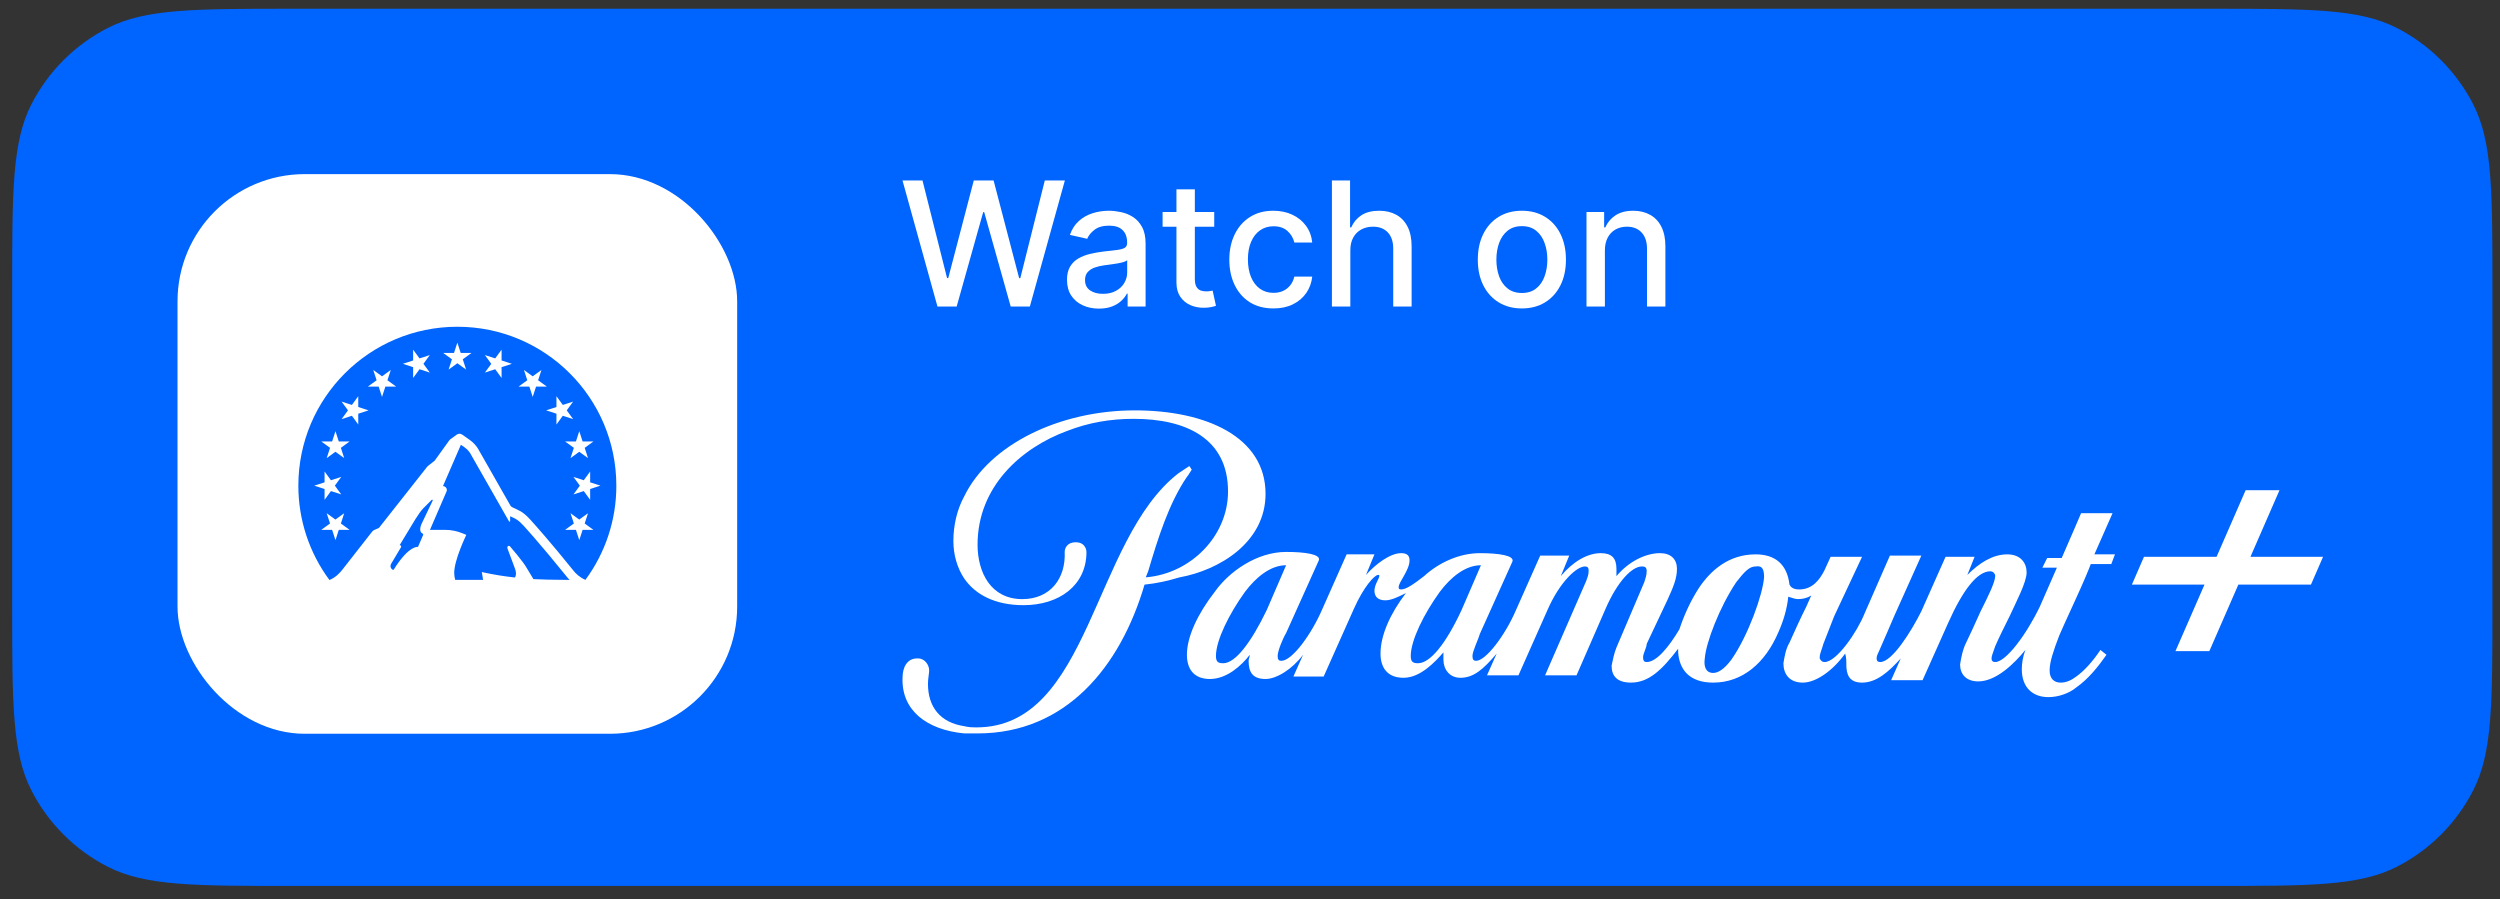 <svg width="114" height="41" viewBox="0 0 114 41" fill="none" xmlns="http://www.w3.org/2000/svg">
<rect x="0" y="0" width="114" height="41" fill="#333333" stroke="none"/>
<path d="M0.555 13.199C0.555 8.719 0.555 6.479 1.427 4.767C2.194 3.262 3.417 2.038 4.923 1.271C6.634 0.399 8.874 0.399 13.355 0.399H100.855C105.335 0.399 107.575 0.399 109.287 1.271C110.792 2.038 112.016 3.262 112.783 4.767C113.655 6.479 113.655 8.719 113.655 13.199V27.599C113.655 32.08 113.655 34.32 112.783 36.031C112.016 37.537 110.792 38.761 109.287 39.528C107.575 40.399 105.335 40.399 100.855 40.399H13.355C8.874 40.399 6.634 40.399 4.923 39.528C3.417 38.761 2.194 37.537 1.427 36.031C0.555 34.32 0.555 32.08 0.555 27.599V13.199Z" fill="#0064FF"/>
<rect x="8.095" y="7.94" width="25.52" height="25.52" rx="5.8" fill="white"/>
<path d="M19.263 24.325C19.191 24.295 19.072 24.162 19.27 23.791L19.729 22.831C19.743 22.802 19.709 22.766 19.688 22.791L19.287 23.194C19.097 23.392 18.775 23.95 18.713 24.052L18.225 24.858C18.261 24.857 18.292 24.886 18.293 24.922C18.293 24.934 18.29 24.946 18.284 24.956L17.839 25.704C17.73 25.89 17.925 26.02 17.952 25.977C18.652 24.849 19.06 24.939 19.06 24.939L19.294 24.398C19.306 24.371 19.294 24.339 19.267 24.326C19.266 24.326 19.265 24.325 19.263 24.325ZM20.856 14.9C16.851 14.9 13.605 18.144 13.605 22.146C13.603 23.696 14.1 25.204 15.023 26.449C15.327 26.318 15.496 26.122 15.617 25.971L16.967 24.246C16.995 24.209 17.032 24.181 17.075 24.163L17.278 24.075L19.497 21.261L19.819 21.009L20.481 20.089C20.498 20.065 20.519 20.044 20.542 20.027L20.831 19.817C20.902 19.766 20.999 19.765 21.071 19.815L21.421 20.061C21.607 20.191 21.757 20.366 21.859 20.568L23.262 23.031C23.285 23.078 23.324 23.115 23.372 23.136C23.646 23.273 23.815 23.297 24.175 23.688C24.343 23.87 25.079 24.693 26.11 25.972C26.26 26.177 26.461 26.339 26.693 26.444C27.612 25.2 28.108 23.693 28.105 22.146C28.105 18.144 24.86 14.9 20.856 14.9ZM15.561 22.546L15.091 22.393L14.8 22.793V22.299L14.33 22.146L14.8 21.994V21.5L15.091 21.899L15.561 21.747L15.27 22.146L15.561 22.546ZM15.449 24.162L15.297 24.631L15.144 24.162H14.65L15.05 23.871L14.897 23.402L15.296 23.692L15.696 23.402L15.544 23.871L15.943 24.162H15.449ZM15.544 20.421L15.696 20.891L15.297 20.6L14.897 20.891L15.05 20.421L14.65 20.131H15.144L15.297 19.661L15.449 20.131H15.943L15.544 20.421ZM16.337 19.359L16.047 18.959L15.577 19.112L15.867 18.712L15.577 18.313L16.047 18.465L16.337 18.066V18.56L16.807 18.712L16.337 18.865V19.358L16.337 19.359ZM17.573 17.63L17.42 18.099L17.267 17.63H16.773L17.173 17.34L17.02 16.87L17.42 17.16L17.82 16.87L17.667 17.34L18.067 17.63H17.573L17.573 17.63ZM19.13 16.837L18.839 17.236V16.743L18.369 16.59L18.839 16.437V15.944L19.13 16.343L19.599 16.191L19.309 16.59L19.599 16.99L19.13 16.837ZM21.103 16.384L21.255 16.854L20.856 16.564L20.456 16.854L20.608 16.384L20.209 16.094H20.703L20.855 15.624L21.008 16.094H21.502L21.103 16.384ZM22.872 16.743V17.236L22.581 16.837L22.111 16.99L22.402 16.59L22.111 16.191L22.581 16.343L22.872 15.944V16.437L23.342 16.59L22.872 16.743ZM26.15 21.747L26.62 21.899L26.911 21.5V21.994L27.381 22.146L26.911 22.299V22.793L26.62 22.393L26.15 22.546L26.441 22.146L26.15 21.747ZM24.291 18.1L24.138 17.63H23.644L24.044 17.34L23.892 16.87L24.291 17.16L24.691 16.87L24.538 17.34L24.938 17.63H24.444L24.291 18.1ZM25.374 19.359V18.865L24.904 18.712L25.374 18.56V18.066L25.664 18.465L26.134 18.313L25.844 18.712L26.134 19.112L25.664 18.959L25.374 19.359ZM26.262 20.131L26.415 19.661L26.567 20.131H27.061L26.662 20.421L26.814 20.891L26.415 20.601L26.015 20.891L26.168 20.421L25.768 20.131H26.262ZM26.567 24.162L26.415 24.631L26.262 24.162H25.768L26.168 23.871L26.015 23.402L26.414 23.692L26.814 23.402L26.662 23.871L27.061 24.162H26.567ZM23.482 26.334C23.516 26.284 23.573 26.145 23.467 25.888L23.146 25.025C23.102 24.915 23.198 24.848 23.262 24.921C23.262 24.921 23.868 25.62 24.025 25.911L24.324 26.408C24.581 26.424 25.291 26.444 25.974 26.444C25.905 26.375 25.842 26.302 25.784 26.224C24.618 24.779 23.878 23.975 23.871 23.967C23.635 23.71 23.526 23.661 23.345 23.579C23.319 23.567 23.291 23.554 23.262 23.54V23.76C23.264 23.774 23.253 23.788 23.238 23.79C23.226 23.791 23.215 23.785 23.21 23.773L21.495 20.763L21.491 20.753C21.419 20.612 21.314 20.49 21.184 20.398L21.017 20.281L20.199 22.167C20.297 22.167 20.376 22.246 20.376 22.344C20.376 22.368 20.371 22.392 20.361 22.414L19.606 24.162H20.299C20.567 24.162 20.833 24.214 21.081 24.315L21.264 24.39C21.264 24.39 20.712 25.525 20.712 26.122C20.713 26.231 20.728 26.339 20.757 26.443H22.029L21.97 26.085C22.469 26.197 22.973 26.28 23.482 26.334L23.482 26.334Z" fill="#0064FF"/>
<path d="M42.748 13.978L41.154 8.23H42.066L43.186 12.681H43.24L44.404 8.23H45.308L46.473 12.684H46.526L47.643 8.23H48.558L46.961 13.978H46.088L44.879 9.672H44.834L43.624 13.978H42.748Z" fill="white"/>
<path d="M50.112 14.073C49.839 14.073 49.592 14.023 49.371 13.921C49.15 13.819 48.975 13.67 48.846 13.475C48.719 13.281 48.655 13.042 48.655 12.759C48.655 12.516 48.702 12.316 48.795 12.159C48.889 12.002 49.015 11.877 49.174 11.786C49.333 11.694 49.511 11.625 49.708 11.578C49.904 11.531 50.104 11.496 50.308 11.471C50.566 11.441 50.776 11.417 50.937 11.398C51.098 11.378 51.215 11.345 51.288 11.3C51.361 11.255 51.397 11.182 51.397 11.081V11.062C51.397 10.816 51.328 10.627 51.189 10.492C51.053 10.357 50.849 10.29 50.578 10.29C50.295 10.29 50.072 10.352 49.91 10.478C49.749 10.601 49.637 10.739 49.576 10.89L48.787 10.711C48.88 10.449 49.017 10.237 49.197 10.076C49.378 9.914 49.587 9.796 49.823 9.723C50.058 9.648 50.306 9.61 50.566 9.61C50.739 9.61 50.921 9.631 51.114 9.672C51.308 9.712 51.49 9.784 51.658 9.891C51.828 9.998 51.968 10.15 52.076 10.349C52.185 10.545 52.239 10.8 52.239 11.115V13.978H51.419V13.388H51.386C51.332 13.497 51.25 13.603 51.142 13.708C51.033 13.813 50.894 13.9 50.724 13.969C50.553 14.038 50.349 14.073 50.112 14.073ZM50.294 13.399C50.526 13.399 50.724 13.354 50.889 13.262C51.056 13.17 51.182 13.05 51.268 12.903C51.356 12.753 51.4 12.593 51.4 12.423V11.867C51.37 11.897 51.312 11.925 51.226 11.951C51.142 11.976 51.045 11.997 50.937 12.016C50.828 12.033 50.723 12.049 50.62 12.063C50.517 12.077 50.431 12.088 50.361 12.097C50.199 12.118 50.05 12.152 49.915 12.201C49.782 12.25 49.676 12.32 49.595 12.412C49.517 12.501 49.477 12.621 49.477 12.771C49.477 12.978 49.554 13.136 49.708 13.242C49.861 13.347 50.056 13.399 50.294 13.399Z" fill="white"/>
<path d="M55.369 9.667V10.34H53.014V9.667H55.369ZM53.646 8.634H54.485V12.712C54.485 12.875 54.509 12.997 54.558 13.079C54.607 13.16 54.669 13.215 54.746 13.245C54.825 13.273 54.91 13.287 55.002 13.287C55.069 13.287 55.128 13.283 55.178 13.273C55.229 13.264 55.268 13.256 55.296 13.251L55.448 13.944C55.399 13.963 55.33 13.981 55.24 14C55.15 14.021 55.038 14.032 54.903 14.034C54.682 14.037 54.477 13.998 54.286 13.916C54.095 13.834 53.941 13.706 53.823 13.534C53.705 13.362 53.646 13.146 53.646 12.886V8.634Z" fill="white"/>
<path d="M58.067 14.065C57.65 14.065 57.291 13.97 56.989 13.781C56.69 13.59 56.46 13.327 56.299 12.992C56.138 12.658 56.057 12.274 56.057 11.842C56.057 11.404 56.14 11.018 56.304 10.683C56.469 10.346 56.701 10.083 57.001 9.894C57.3 9.705 57.653 9.61 58.059 9.61C58.386 9.61 58.678 9.671 58.934 9.793C59.191 9.913 59.397 10.081 59.554 10.298C59.714 10.515 59.808 10.769 59.838 11.059H59.021C58.976 10.857 58.873 10.683 58.713 10.537C58.553 10.391 58.34 10.318 58.073 10.318C57.839 10.318 57.634 10.38 57.458 10.503C57.284 10.625 57.148 10.799 57.051 11.025C56.954 11.249 56.905 11.515 56.905 11.822C56.905 12.136 56.953 12.408 57.048 12.636C57.144 12.864 57.278 13.041 57.452 13.166C57.628 13.292 57.835 13.354 58.073 13.354C58.232 13.354 58.376 13.325 58.505 13.268C58.636 13.208 58.745 13.123 58.833 13.012C58.923 12.902 58.986 12.769 59.021 12.614H59.838C59.808 12.892 59.717 13.141 59.566 13.36C59.414 13.579 59.211 13.751 58.957 13.877C58.704 14.002 58.408 14.065 58.067 14.065Z" fill="white"/>
<path d="M61.575 11.418V13.978H60.735V8.23H61.563V10.368H61.617C61.718 10.136 61.872 9.952 62.08 9.815C62.288 9.679 62.559 9.61 62.894 9.61C63.189 9.61 63.448 9.671 63.668 9.793C63.891 9.915 64.063 10.096 64.185 10.337C64.308 10.577 64.37 10.876 64.37 11.236V13.978H63.531V11.337C63.531 11.02 63.449 10.775 63.287 10.601C63.124 10.425 62.898 10.337 62.608 10.337C62.409 10.337 62.231 10.38 62.074 10.464C61.919 10.548 61.796 10.671 61.706 10.834C61.619 10.995 61.575 11.19 61.575 11.418Z" fill="white"/>
<path d="M69.397 14.065C68.993 14.065 68.641 13.972 68.339 13.787C68.038 13.601 67.804 13.342 67.638 13.009C67.471 12.676 67.388 12.287 67.388 11.842C67.388 11.395 67.471 11.004 67.638 10.669C67.804 10.334 68.038 10.074 68.339 9.888C68.641 9.703 68.993 9.61 69.397 9.61C69.802 9.61 70.154 9.703 70.456 9.888C70.757 10.074 70.991 10.334 71.157 10.669C71.324 11.004 71.407 11.395 71.407 11.842C71.407 12.287 71.324 12.676 71.157 13.009C70.991 13.342 70.757 13.601 70.456 13.787C70.154 13.972 69.802 14.065 69.397 14.065ZM69.4 13.36C69.662 13.36 69.879 13.291 70.051 13.152C70.224 13.014 70.351 12.83 70.433 12.6C70.517 12.369 70.559 12.116 70.559 11.839C70.559 11.564 70.517 11.311 70.433 11.081C70.351 10.849 70.224 10.663 70.051 10.523C69.879 10.382 69.662 10.312 69.4 10.312C69.136 10.312 68.918 10.382 68.743 10.523C68.571 10.663 68.443 10.849 68.359 11.081C68.277 11.311 68.235 11.564 68.235 11.839C68.235 12.116 68.277 12.369 68.359 12.6C68.443 12.83 68.571 13.014 68.743 13.152C68.918 13.291 69.136 13.36 69.4 13.36Z" fill="white"/>
<path d="M73.183 11.418V13.978H72.344V9.667H73.149V10.368H73.203C73.302 10.14 73.457 9.957 73.668 9.818C73.882 9.68 74.15 9.61 74.474 9.61C74.768 9.61 75.025 9.672 75.246 9.796C75.466 9.917 75.638 10.099 75.759 10.34C75.881 10.582 75.942 10.88 75.942 11.236V13.978H75.103V11.337C75.103 11.024 75.021 10.78 74.858 10.604C74.696 10.426 74.472 10.337 74.188 10.337C73.993 10.337 73.82 10.38 73.668 10.464C73.519 10.548 73.4 10.671 73.312 10.834C73.226 10.995 73.183 11.19 73.183 11.418Z" fill="white"/>
<path d="M57.709 22.52C57.709 19.927 55.005 18.713 51.75 18.713C48.329 18.713 45.129 20.258 43.97 22.63C43.639 23.237 43.474 23.954 43.474 24.672C43.474 25.279 43.639 25.886 43.97 26.382C44.467 27.099 45.349 27.596 46.674 27.596C48.274 27.596 49.543 26.713 49.543 25.168C49.543 25.168 49.543 24.727 49.046 24.727C48.66 24.727 48.55 25.003 48.55 25.168C48.605 26.382 47.888 27.32 46.618 27.32C45.184 27.32 44.577 26.106 44.577 24.837C44.577 22.189 46.563 20.423 48.66 19.651C49.653 19.265 50.646 19.099 51.695 19.099C54.067 19.099 55.998 19.982 55.998 22.41C55.998 24.451 54.288 26.162 52.246 26.327L52.357 26.051C52.798 24.561 53.295 22.961 54.122 21.747C54.177 21.692 54.233 21.582 54.343 21.416L54.233 21.251C54.067 21.361 53.902 21.472 53.736 21.582C49.819 24.617 49.708 33.169 44.522 33.169C44.356 33.169 44.191 33.169 43.97 33.114C42.867 32.948 42.315 32.231 42.315 31.182C42.315 30.962 42.37 30.686 42.37 30.575C42.37 30.3 42.149 30.024 41.873 30.024H41.818C41.377 30.024 41.156 30.41 41.156 30.907C41.101 32.396 42.26 33.279 43.97 33.444C44.136 33.444 44.356 33.444 44.577 33.444C48.605 33.444 51.088 30.41 52.191 26.658C52.743 26.603 53.239 26.492 53.791 26.327C55.612 25.996 57.709 24.727 57.709 22.52Z" fill="white"/>
<path d="M96.332 23.403H94.897L94.566 24.175L94.014 25.444H93.352L93.132 25.886H93.794L93.021 27.651C92.414 28.92 91.476 30.189 90.98 30.189C90.869 30.189 90.814 30.134 90.814 30.024C90.814 29.913 90.869 29.803 90.98 29.472C91.145 29.086 91.421 28.534 91.642 28.093C91.918 27.486 92.414 26.548 92.414 26.106C92.414 25.665 92.138 25.279 91.531 25.279C90.869 25.279 90.263 25.665 89.711 26.217L90.042 25.389H88.718L87.614 27.872C87.173 28.755 86.29 30.189 85.738 30.189C85.628 30.189 85.573 30.134 85.573 30.024C85.573 29.913 85.628 29.803 85.683 29.693C85.738 29.582 86.4 28.037 86.4 28.037L87.614 25.334H86.18L85.021 27.982C84.69 28.81 83.752 30.189 83.2 30.189C83.09 30.189 83.035 30.134 82.979 30.024V29.968C82.979 29.803 83.09 29.582 83.145 29.362L83.641 28.093L84.91 25.389H83.476L83.2 25.996C82.979 26.437 82.648 26.879 82.041 26.879C81.766 26.879 81.655 26.768 81.6 26.658C81.49 25.72 80.938 25.279 80.055 25.279C78.841 25.279 78.014 25.996 77.462 26.824C77.076 27.43 76.8 28.037 76.579 28.7C76.083 29.527 75.531 30.189 75.089 30.189C74.979 30.189 74.924 30.134 74.924 29.968C74.924 29.803 75.089 29.527 75.089 29.362L76.027 27.375C76.303 26.768 76.469 26.382 76.469 25.941C76.469 25.499 76.193 25.224 75.696 25.224C75.034 25.224 74.262 25.61 73.71 26.272C73.71 26.162 73.71 26.051 73.71 25.941C73.71 25.444 73.489 25.224 72.993 25.224C72.386 25.224 71.724 25.61 71.172 26.272L71.558 25.334H70.234L69.13 27.817C68.634 28.975 67.751 30.134 67.31 30.134C67.199 30.134 67.144 30.079 67.144 29.913C67.144 29.693 67.42 29.141 67.475 28.92L68.965 25.61C69.075 25.334 68.358 25.224 67.475 25.224C66.537 25.224 65.599 25.665 64.937 26.272C64.441 26.658 64.11 26.879 63.889 26.879C63.779 26.879 63.779 26.824 63.779 26.768C63.779 26.548 64.275 25.996 64.275 25.555C64.275 25.334 64.165 25.224 63.889 25.224C63.392 25.224 62.73 25.72 62.289 26.217L62.675 25.279H61.406L60.303 27.762C59.806 28.92 58.923 30.134 58.427 30.134C58.316 30.134 58.261 30.079 58.261 29.913C58.261 29.693 58.482 29.141 58.647 28.865L60.137 25.555C60.247 25.279 59.53 25.168 58.647 25.168C57.323 25.168 56.054 26.051 55.392 26.989C54.62 27.982 54.123 29.03 54.123 29.858C54.123 30.52 54.454 30.962 55.171 30.962C55.944 30.962 56.606 30.355 56.992 29.858C56.992 29.968 56.937 30.024 56.937 30.134C56.937 30.631 57.102 30.962 57.709 30.962C58.206 30.962 58.923 30.52 59.42 29.858L58.978 30.851H60.358L61.737 27.762C62.178 26.768 62.675 26.217 62.841 26.217C62.896 26.217 62.896 26.217 62.896 26.272C62.896 26.382 62.675 26.658 62.675 26.934C62.675 27.21 62.841 27.375 63.172 27.375C63.447 27.375 63.779 27.21 64.11 27.044C63.392 27.982 62.951 28.975 62.951 29.803C62.951 30.465 63.282 30.907 63.999 30.907C64.772 30.907 65.434 30.189 65.82 29.748C65.82 29.858 65.82 29.968 65.82 30.079C65.82 30.52 66.096 30.907 66.593 30.907C67.199 30.907 67.641 30.52 68.248 29.803L67.806 30.796H69.241L70.565 27.817C71.117 26.548 71.889 25.83 72.275 25.83C72.386 25.83 72.441 25.886 72.441 25.996V26.051C72.441 26.217 72.386 26.327 72.331 26.492L70.455 30.796H71.889L73.213 27.762C73.765 26.492 74.427 25.83 74.869 25.83C75.034 25.83 75.089 25.886 75.089 26.051C75.089 26.217 75.034 26.382 74.979 26.548L73.71 29.527C73.6 29.803 73.544 30.079 73.489 30.355C73.489 30.796 73.71 31.127 74.372 31.127C75.2 31.127 75.807 30.52 76.524 29.582V29.748C76.579 30.52 77.02 31.127 78.124 31.127C79.448 31.127 80.496 30.244 81.103 28.81C81.324 28.313 81.49 27.762 81.545 27.21C81.71 27.265 81.876 27.32 81.986 27.32C82.207 27.32 82.428 27.265 82.593 27.155L82.373 27.651C82.097 28.203 81.821 28.81 81.6 29.306C81.434 29.582 81.379 29.913 81.324 30.244C81.324 30.741 81.6 31.127 82.207 31.127C82.814 31.127 83.586 30.575 84.138 29.803C84.193 29.968 84.193 30.134 84.193 30.3C84.193 30.741 84.304 31.127 84.91 31.127C85.573 31.127 86.124 30.631 86.676 30.024L86.235 31.017H87.669L88.828 28.424C89.49 26.934 90.152 26.051 90.759 26.051C90.869 26.051 90.925 26.106 90.98 26.217V26.272C90.98 26.548 90.649 27.21 90.318 27.872C90.042 28.479 89.821 28.975 89.656 29.306C89.49 29.637 89.435 29.968 89.38 30.3C89.38 30.741 89.656 31.072 90.207 31.072C91.035 31.072 91.862 30.244 92.359 29.637C92.249 29.913 92.194 30.244 92.194 30.52C92.194 31.348 92.69 31.789 93.407 31.789C93.849 31.789 94.345 31.624 94.677 31.348C95.228 30.962 95.67 30.41 96.056 29.858L95.78 29.637C95.449 30.134 95.063 30.575 94.677 30.851C94.456 31.017 94.235 31.127 93.959 31.127C93.683 31.127 93.463 30.962 93.463 30.575C93.463 30.189 93.628 29.693 93.904 28.975C93.904 28.975 94.29 28.093 94.677 27.265C95.007 26.548 95.283 25.886 95.339 25.72H96.276L96.442 25.279H95.504L96.332 23.403ZM55.778 30.244C55.557 30.244 55.447 30.189 55.447 29.913C55.447 29.196 56.054 27.982 56.771 26.989C57.268 26.327 57.93 25.775 58.647 25.775L57.764 27.817C57.047 29.306 56.33 30.244 55.778 30.244ZM64.661 30.244C64.441 30.244 64.33 30.189 64.33 29.913C64.33 29.196 64.937 27.982 65.654 26.989C66.151 26.327 66.813 25.775 67.531 25.775L66.648 27.817C65.93 29.362 65.213 30.244 64.661 30.244ZM80.441 26.327C80.386 27.099 79.724 28.975 78.952 30.079C78.621 30.52 78.345 30.686 78.124 30.686C77.793 30.686 77.683 30.41 77.738 30.024C77.793 29.306 78.4 27.706 79.172 26.548C79.559 26.051 79.779 25.83 80.055 25.83C80.386 25.775 80.441 25.996 80.441 26.327Z" fill="white"/>
<path d="M102.621 25.389L103.945 22.354H102.401L101.076 25.389H97.766L97.214 26.658H100.525L99.2 29.693H100.745L102.069 26.658H105.38L105.932 25.389H102.621Z" fill="white"/>
</svg>

